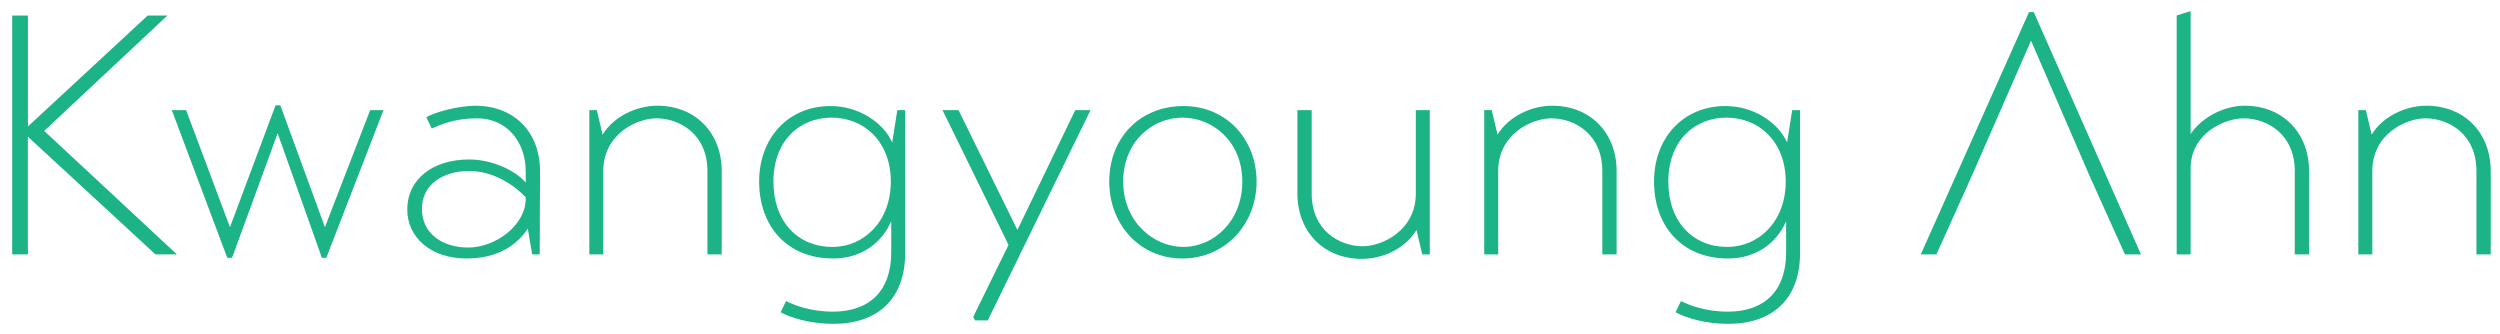 <?xml version="1.0" encoding="UTF-8"?>
<svg id="Layer_3" data-name="Layer 3" xmlns="http://www.w3.org/2000/svg" viewBox="0 0 539 72">
  <defs>
    <style>
      .cls-1 {
        fill: #1cb386;
      }
    </style>
  </defs>
  <path class="cls-1" d="m2.64,3.35h3.38v23.92L31.84,3.35h4.25L9.53,28.22l28.61,26.63h-4.62L6.01,29.47v25.38h-3.38V3.35Z"/>
  <path class="cls-1" d="m82.68,23.74l-12.33,31.84h-.95l-9.54-26.85-9.83,26.85h-1.03l-11.96-31.84h3.08l9.46,25.24,9.83-26.27h1.03l9.61,26.27,9.76-25.24h2.86Z"/>
  <path class="cls-1" d="m116.35,54.85h-1.61l-.95-5.58c-2.42,3.74-6.68,6.46-13.21,6.46-7.85,0-12.77-4.7-12.77-10.49,0-6.75,5.65-10.86,13.35-10.86,5.43,0,10.42,2.79,12.18,4.99v-2.49c0-6.09-3.89-11.37-10.49-11.37-4.91,0-7.92,1.39-9.76,2.2l-1.17-2.42c1.69-1.1,7.19-2.57,10.86-2.49,8.14.15,13.65,5.65,13.65,14.16l-.07,17.9Zm-3.01-12.33c-2.27-2.42-6.89-5.72-12.25-5.65-5.58,0-10.13,2.93-10.13,8.14,0,5.5,4.62,8.36,9.98,8.36,5.94,0,12.4-4.84,12.4-10.49v-.37Z"/>
  <path class="cls-1" d="m129.92,29.03c2.42-3.96,7.34-6.24,11.81-6.24,8.14,0,13.87,5.79,13.87,14.09v17.97h-3.08v-17.97c0-8-6.02-11.37-11.01-11.37-4.18,0-11.44,3.37-11.44,11.37v17.97h-3.01v-31.11h1.61l1.25,5.28Z"/>
  <path class="cls-1" d="m192.13,47.73c-1.91,4.48-6.31,8-12.47,8-10.13,0-15.99-7.12-15.99-16.58s6.31-16.29,15.41-16.29c5.95,0,11.3,3.45,13.28,7.85l1.1-6.97h1.69v30.82c0,9.98-6.01,15.26-15.48,15.26-5.06,0-9.17-1.32-11.37-2.49l1.18-2.42c1.76.88,5.21,2.28,10.13,2.28,7.77,0,12.62-4.4,12.54-12.99v-6.46Zm-.07-8.58c0-8.66-5.79-13.79-12.77-13.79s-12.54,5.06-12.54,13.79,5.36,14.09,12.69,14.09c6.83,0,12.62-5.5,12.62-14.09Z"/>
  <path class="cls-1" d="m235.12,23.74l-22.16,45.34h-2.71l-.44-.73,7.63-15.55-14.23-29.05h3.45l12.69,25.83,12.47-25.83h3.3Z"/>
  <path class="cls-1" d="m239.15,39.15c0-9.47,6.68-16.29,15.99-16.29s15.78,7.19,15.78,16.29-6.68,16.58-16,16.58-15.77-7.48-15.77-16.58Zm28.69,0c0-8.73-6.46-13.79-12.91-13.79s-12.77,5.14-12.77,13.79,6.53,14.09,12.99,14.09,12.69-5.5,12.69-14.09Z"/>
  <path class="cls-1" d="m305.4,49.57c-2.49,4.11-7.34,6.24-11.81,6.24-8.14,0-13.87-5.8-13.87-14.09v-17.98h3.08v17.98c0,8,6.02,11.37,11.01,11.37,4.18,0,11.44-3.38,11.44-11.37v-17.98h3.01v31.11h-1.62l-1.25-5.28Z"/>
  <path class="cls-1" d="m322.86,29.03c2.42-3.96,7.34-6.24,11.81-6.24,8.14,0,13.87,5.79,13.87,14.09v17.97h-3.08v-17.97c0-8-6.02-11.37-11.01-11.37-4.18,0-11.44,3.37-11.44,11.37v17.97h-3.01v-31.11h1.62l1.25,5.28Z"/>
  <path class="cls-1" d="m385.07,47.73c-1.91,4.48-6.31,8-12.47,8-10.13,0-15.99-7.12-15.99-16.58s6.31-16.29,15.41-16.29c5.94,0,11.3,3.45,13.28,7.85l1.1-6.97h1.69v30.82c0,9.98-6.01,15.26-15.48,15.26-5.06,0-9.17-1.32-11.37-2.49l1.18-2.42c1.76.88,5.21,2.28,10.13,2.28,7.78,0,12.62-4.4,12.54-12.99v-6.46Zm-.07-8.58c0-8.66-5.8-13.79-12.77-13.79s-12.54,5.06-12.54,13.79,5.36,14.09,12.69,14.09c6.83,0,12.62-5.5,12.62-14.09Z"/>
  <path class="cls-1" d="m450.22,37.24l-12.33-28.47-12.47,28.47-1.25,2.79-6.68,14.82h-3.37l23.33-52.24h1.03l23.11,52.24h-3.45l-6.68-14.82-1.25-2.79Z"/>
  <path class="cls-1" d="m472.3,28.88c2.42-3.59,7.19-6.09,11.66-6.09,8.14,0,13.87,5.79,13.87,14.09v17.97h-3.08v-17.97c0-8-6.02-11.37-11.01-11.37-4.11,0-11.44,3.23-11.44,10.78v18.56h-3.01V3.35l2.71-.88h.3v26.41Z"/>
  <path class="cls-1" d="m511.32,29.03c2.42-3.96,7.34-6.24,11.81-6.24,8.14,0,13.87,5.79,13.87,14.09v17.97h-3.08v-17.97c0-8-6.02-11.37-11.01-11.37-4.18,0-11.44,3.37-11.44,11.37v17.97h-3.01v-31.11h1.62l1.25,5.28Z"/>
</svg>
